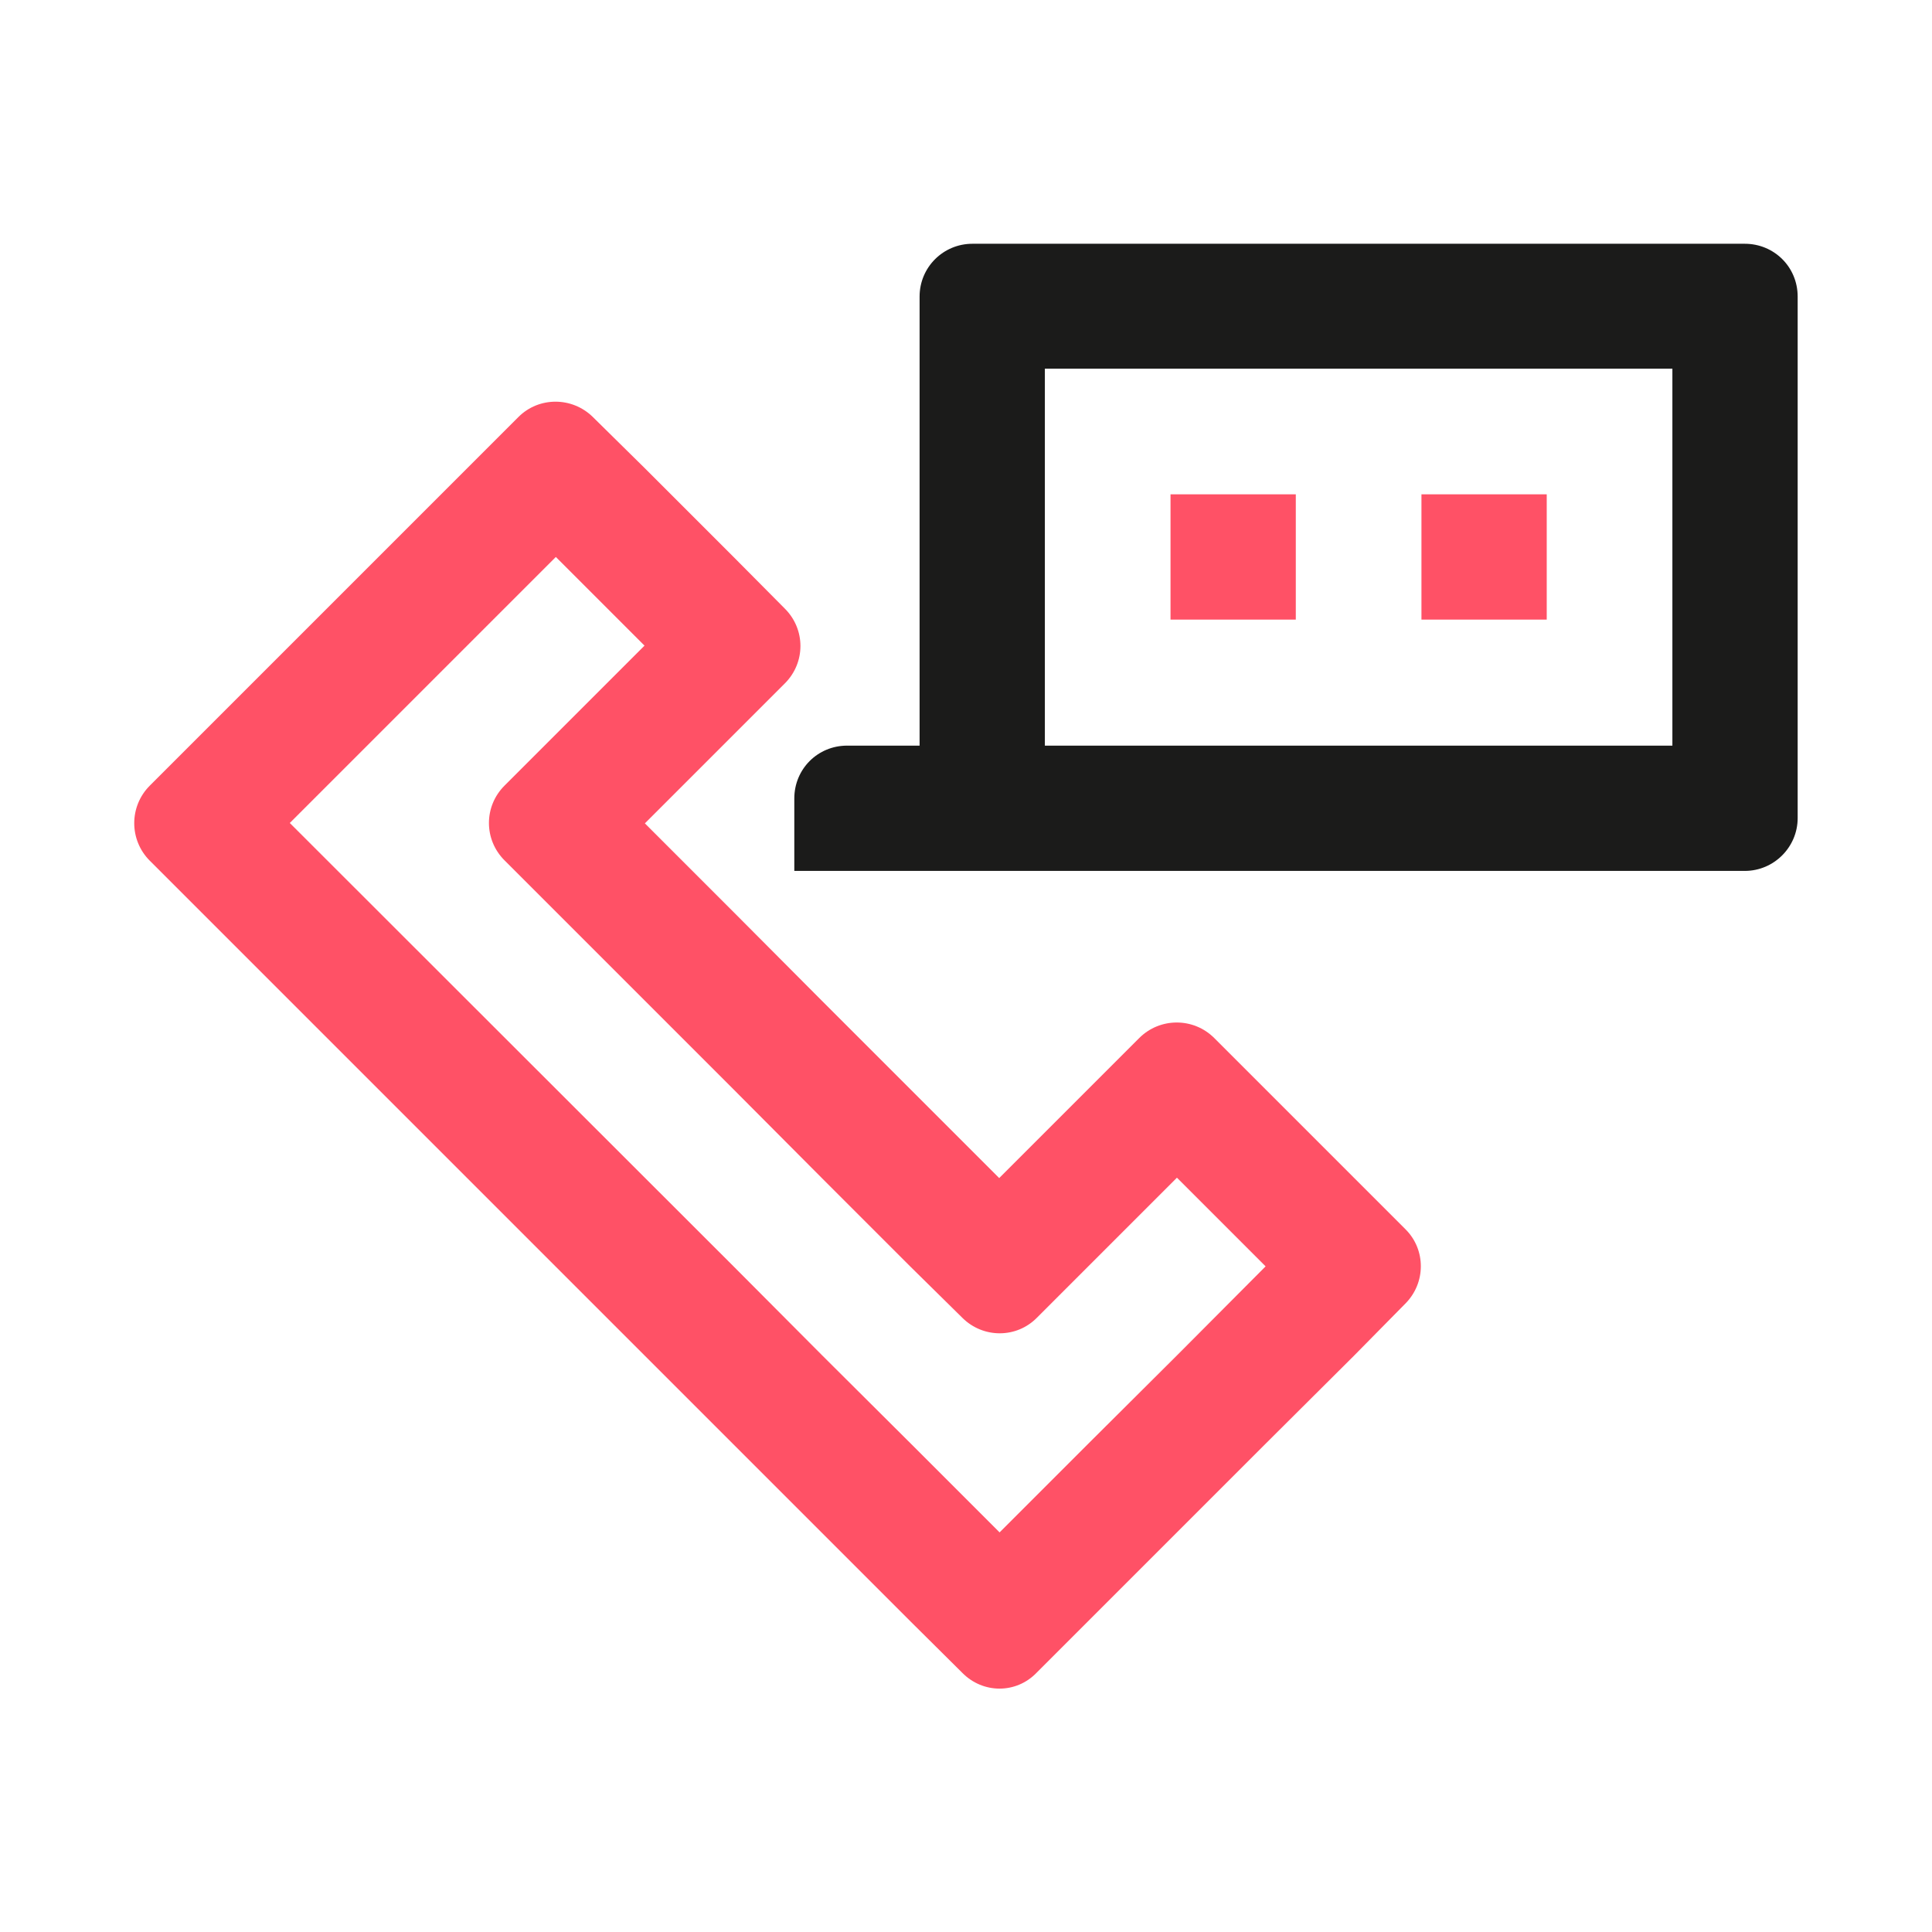 <?xml version="1.0" encoding="utf-8"?>
<!-- Generator: Adobe Illustrator 27.5.0, SVG Export Plug-In . SVG Version: 6.00 Build 0)  -->
<svg version="1.1" id="Capa_1" xmlns="http://www.w3.org/2000/svg" xmlns:xlink="http://www.w3.org/1999/xlink" x="0px" y="0px"
	 viewBox="0 0 512 512" style="enable-background:new 0 0 512 512;" xml:space="preserve">
<style type="text/css">
	.st0{fill:#FFFFFF;}
	.st1{fill:#1B1B1A;}
	.st2{fill-rule:evenodd;clip-rule:evenodd;fill:#1B1B1A;}
	.st3{fill:#BDBDBD;}
	.st4{fill:url(#SVGID_1_);}
	.st5{fill:#FF5166;}
	.st6{fill:#C5C5C5;}
	.st7{fill:none;}
	.st8{fill-rule:evenodd;clip-rule:evenodd;fill:#FF5166;}
</style>
<g>
	<g>
		<path class="st1" d="M462.4,64.6H257.7c-7.7,0-14,6.2-14,14v119h-19.2c-7.8,0-14,6.2-14,14v19.2h251.9c7.7,0,14-6.3,14-14V78.6
			C476.4,70.7,470.1,64.6,462.4,64.6z M443.2,197.6H276.9V97.7h166.3V197.6z"/>
	</g>
	<rect x="310.2" y="131" class="st5" width="33.2" height="33.2"/>
	<rect x="376.7" y="131" class="st5" width="33.2" height="33.2"/>
	<path class="st5" d="M372.5,325.8l-50.7-50.7c-5.5-5.5-14.4-5.5-19.9,0l-37.1,37.1l-47-47l-23.4-23.5l-23.5-23.5l37.1-37.1
		c5.5-5.5,5.5-14.3,0-19.8l-13.6-13.7l-23.5-23.5l-13.8-13.6c-5.5-5.4-14.3-5.4-19.7,0l-60.6,60.6l-23.5,23.5l-13.6,13.6
		c-5.5,5.5-5.5,14.4,0,19.9l201.6,201.6l13.7,13.6c5.5,5.6,14.3,5.6,19.7,0l60.6-60.6l23.5-23.4l13.6-13.8
		C377.9,340,377.9,331.2,372.5,325.8z M311.9,359.2l-23.5,23.4l-23.5,23.5l-23.5-23.5l-23.5-23.4l-23.4-23.5L76.8,218.1l23.5-23.5
		l23.5-23.5l23.5-23.5l23.5,23.5l-23.5,23.5l-13.6,13.6c-5.5,5.5-5.5,14.3,0,19.8l60.7,60.7l23.4,23.5l23.5,23.5l13.8,13.6
		c5.5,5.4,14.3,5.4,19.7-0.1l13.6-13.6l23.5-23.5l23.5,23.5L311.9,359.2z"/>
</g>
</svg>
